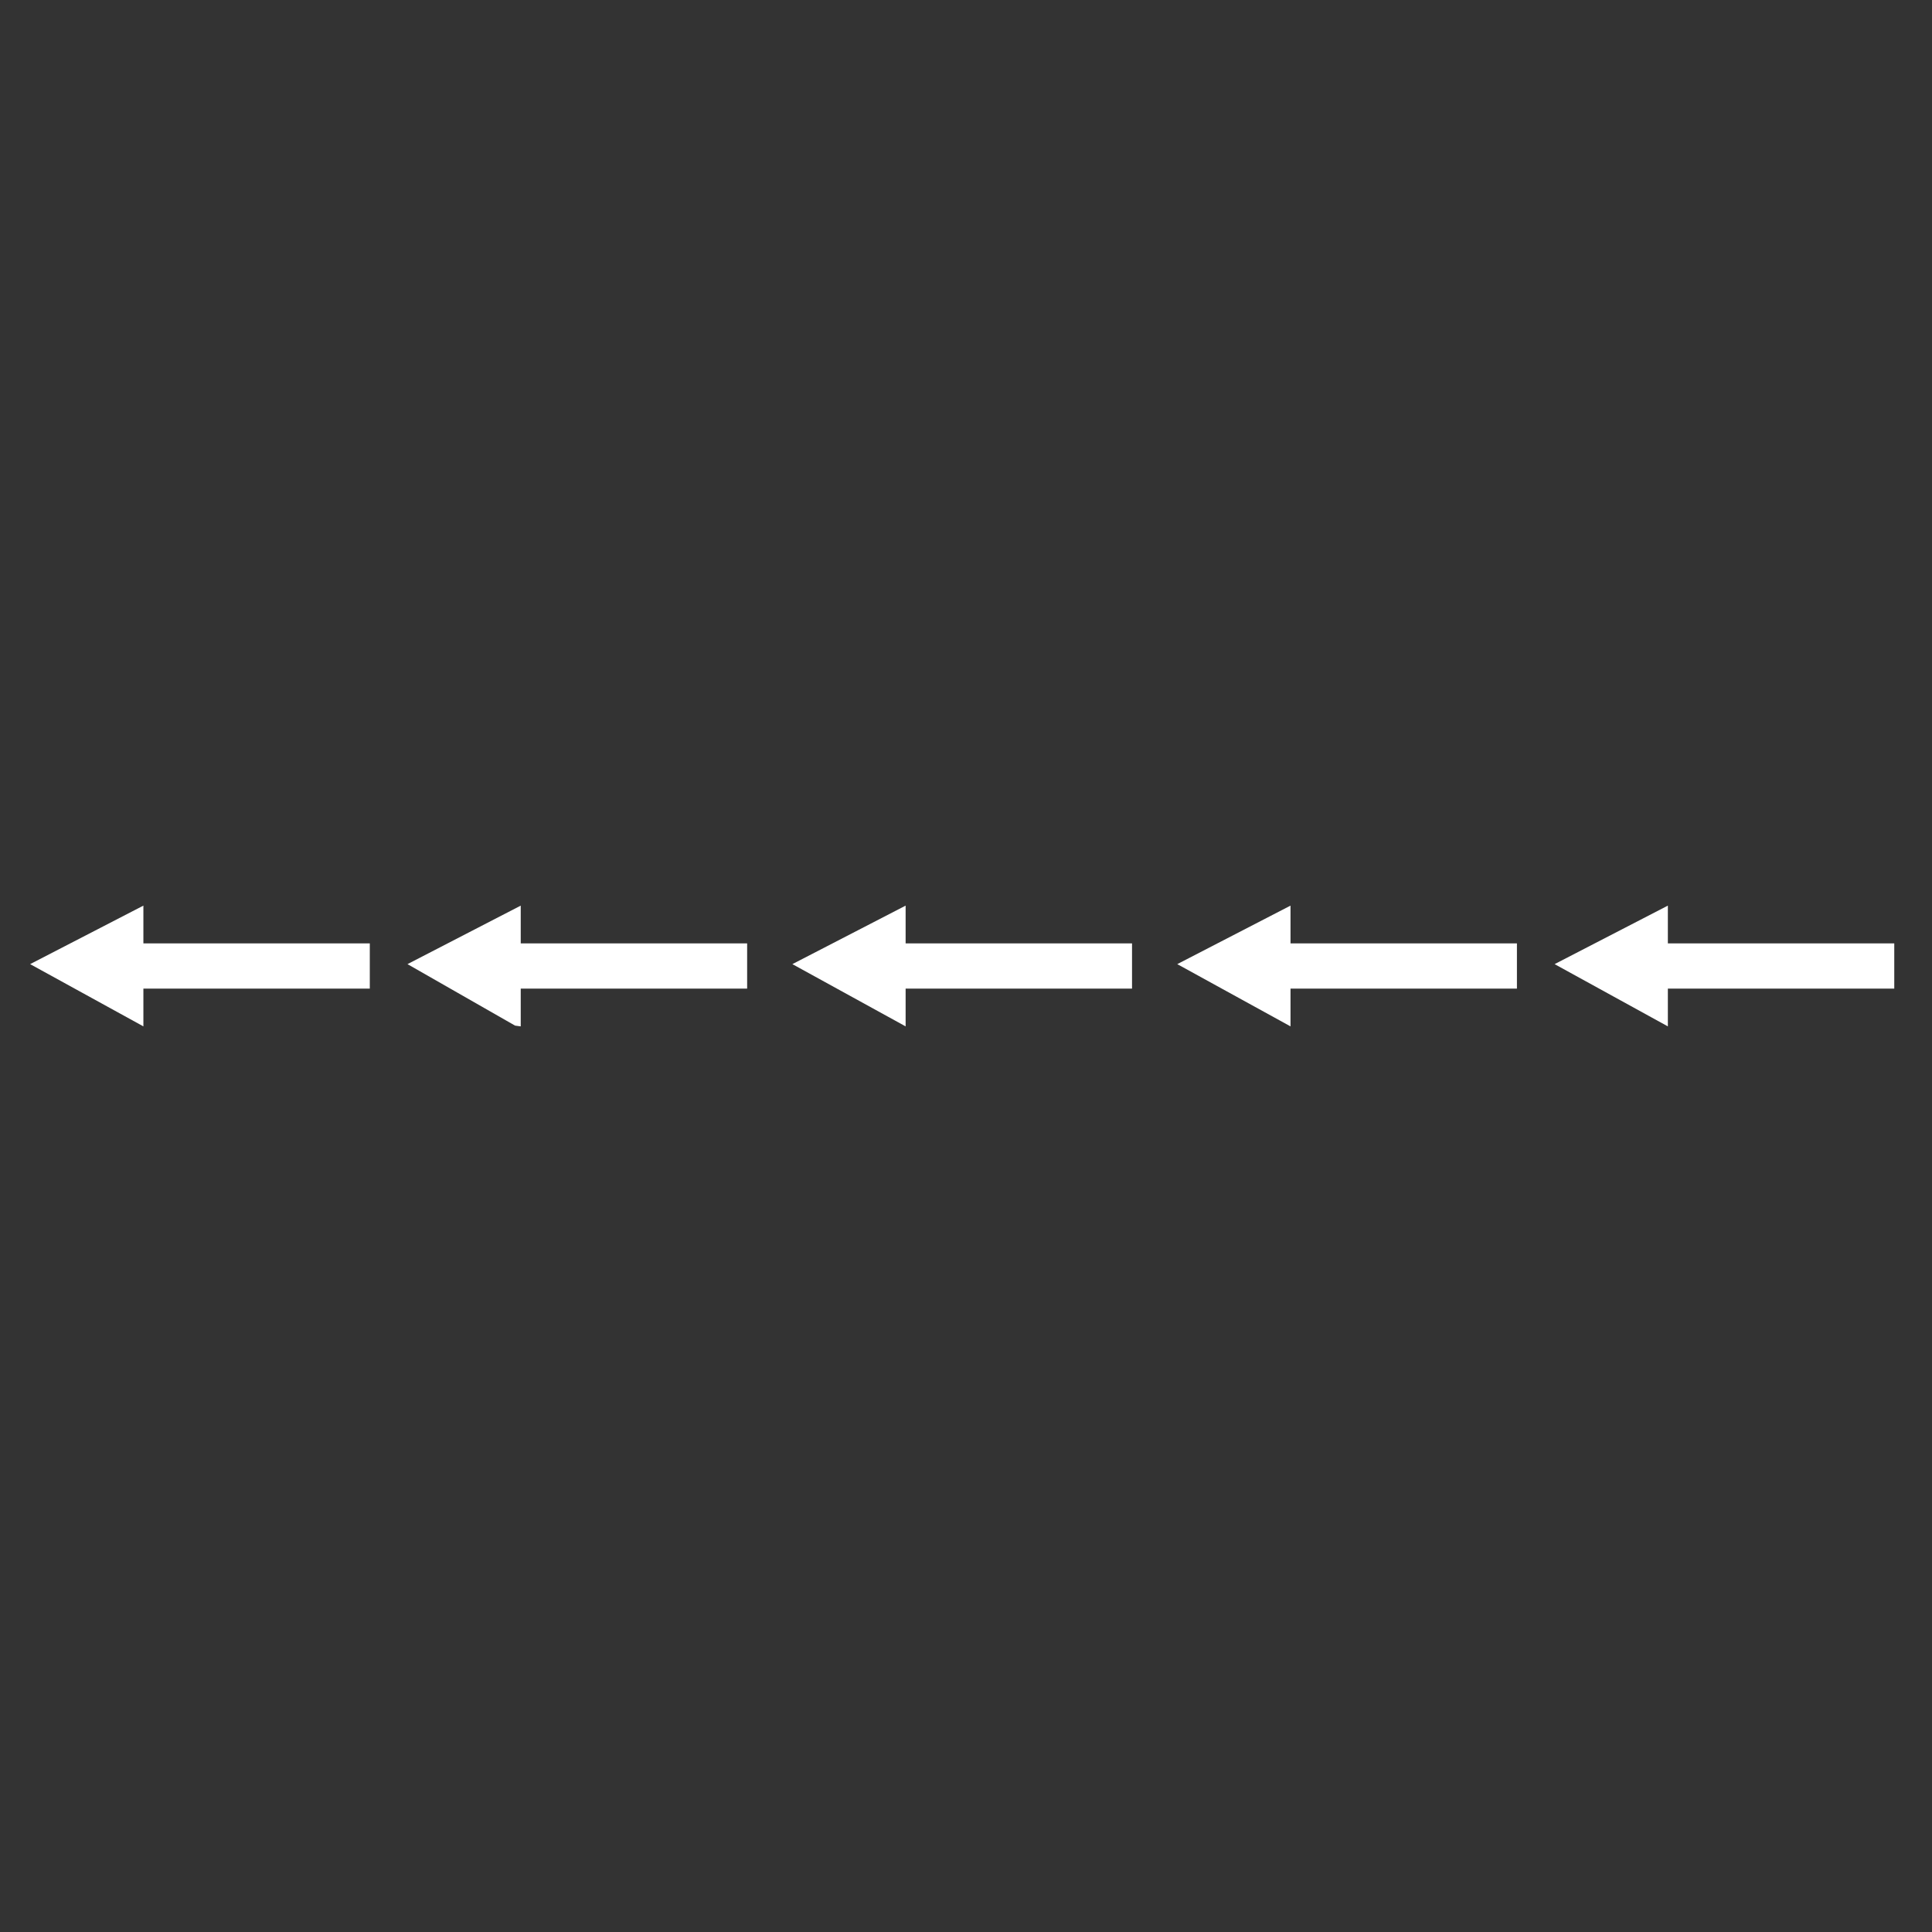 <?xml version="1.0" encoding="UTF-8" standalone="no"?>
<!-- Created with Inkscape (http://www.inkscape.org/) -->

<svg
   xmlns:dc="http://purl.org/dc/elements/1.1/"
   xmlns:cc="http://creativecommons.org/ns#"
   xmlns:rdf="http://www.w3.org/1999/02/22-rdf-syntax-ns#"
   xmlns:svg="http://www.w3.org/2000/svg"
   xmlns="http://www.w3.org/2000/svg"
   version="1.1"
   width="256"
   height="256"
   id="svg3036">
  <rect width="100%" height="100%" fill="#333333" stroke="none"/>
  <defs
     id="defs3040" />
  <path
     d="M 3.994,127.752 19,120 l 0,5 30,0 0,6 -30,0 0,5 z m 50,0 L 69,120 l 0,5 30,0 0,6 -30,0 0,5 -0.75,-0.101 z m 51,0 L 120,120 l 0,5 30,0 0,6 -30,0 0,5 z m 51,0 L 171,120 l 0,5 15,0 15,0 0,6 -15,0 -15,0 0,5 z m 50,0 L 221,120 l 0,5 30,0 0,6 -30,0 0,5 z"
     id="path3046"
     style="fill:#ffffff" />
</svg>
